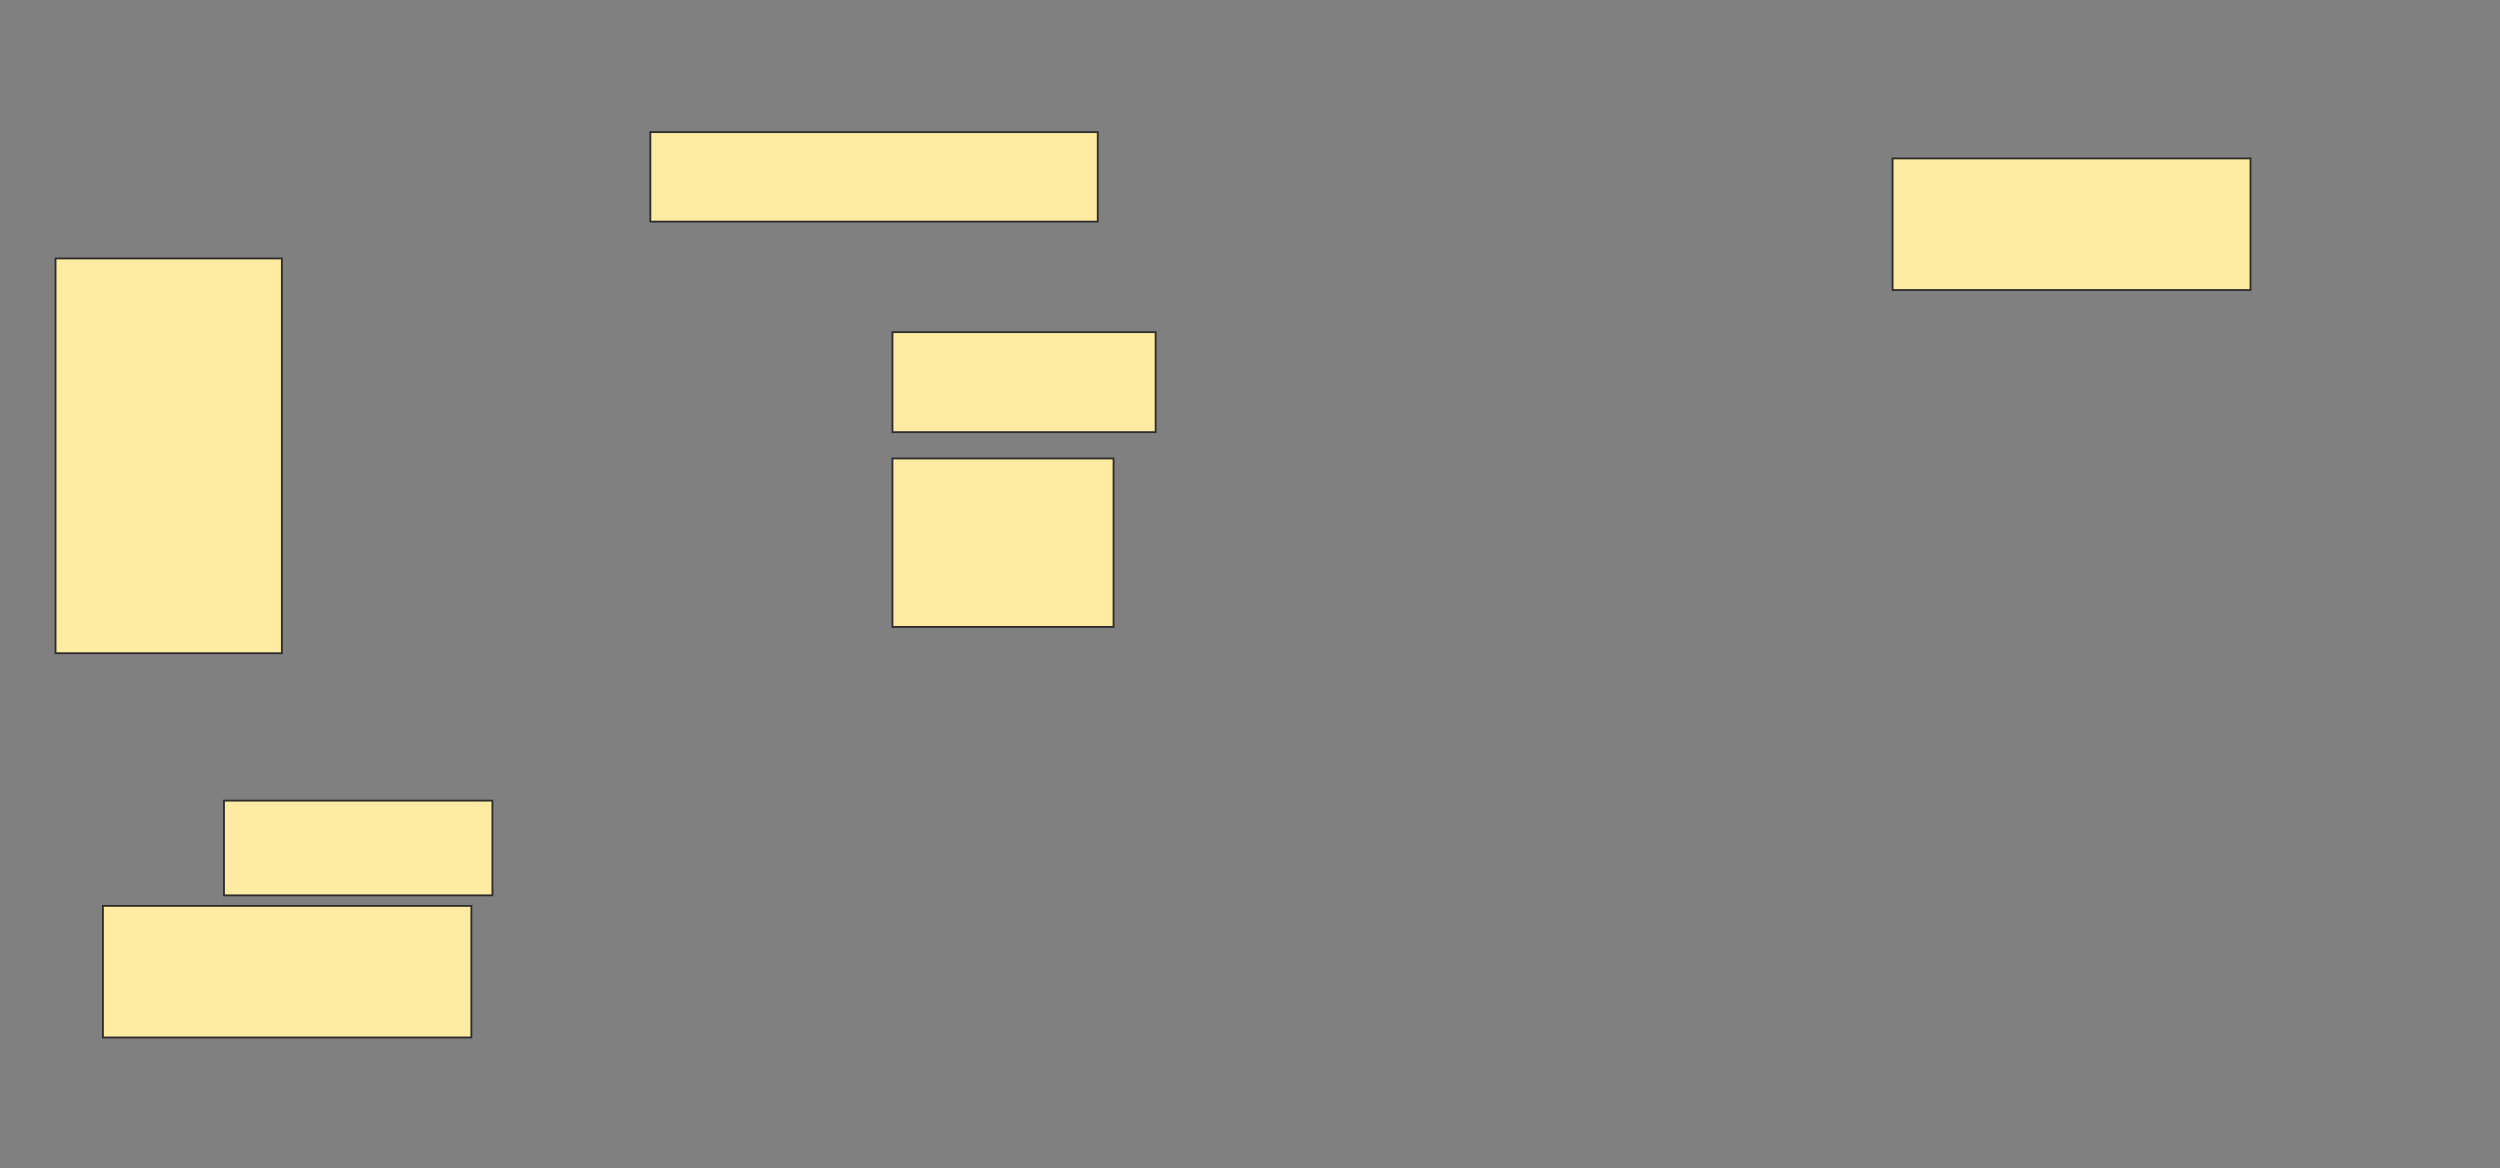 <svg height="634" width="1357" xmlns="http://www.w3.org/2000/svg">
 <rect width="100%" height="100%" fill="#808080" stroke="none"/>
 <!-- Created with Image Occlusion Enhanced -->
 <g>
  <title>Labels</title>
 </g>
 <g>
  <title>Masks</title>
  <rect fill="#FFEBA2" height="48.571" id="4ee0c098cf254e1fa3bf6c70a503018e-ao-1" stroke="#2D2D2D" width="242.857" x="353" y="71.714"/>
  <rect fill="#FFEBA2" height="71.429" id="4ee0c098cf254e1fa3bf6c70a503018e-ao-2" stroke="#2D2D2D" width="194.286" x="1027.286" y="86"/>
  <rect fill="#FFEBA2" height="214.286" id="4ee0c098cf254e1fa3bf6c70a503018e-ao-3" stroke="#2D2D2D" width="122.857" x="30.143" y="140.286"/>
  <rect fill="#FFEBA2" height="54.286" id="4ee0c098cf254e1fa3bf6c70a503018e-ao-4" stroke="#2D2D2D" width="142.857" x="484.429" y="180.286"/>
  <rect fill="#FFEBA2" height="91.429" id="4ee0c098cf254e1fa3bf6c70a503018e-ao-5" stroke="#2D2D2D" width="120" x="484.429" y="248.857"/>
  <rect fill="#FFEBA2" height="51.429" id="4ee0c098cf254e1fa3bf6c70a503018e-ao-6" stroke="#2D2D2D" width="145.714" x="121.571" y="434.571"/>
  <rect fill="#FFEBA2" height="71.429" id="4ee0c098cf254e1fa3bf6c70a503018e-ao-7" stroke="#2D2D2D" width="200" x="55.857" y="491.714"/>
  
 </g>
</svg>